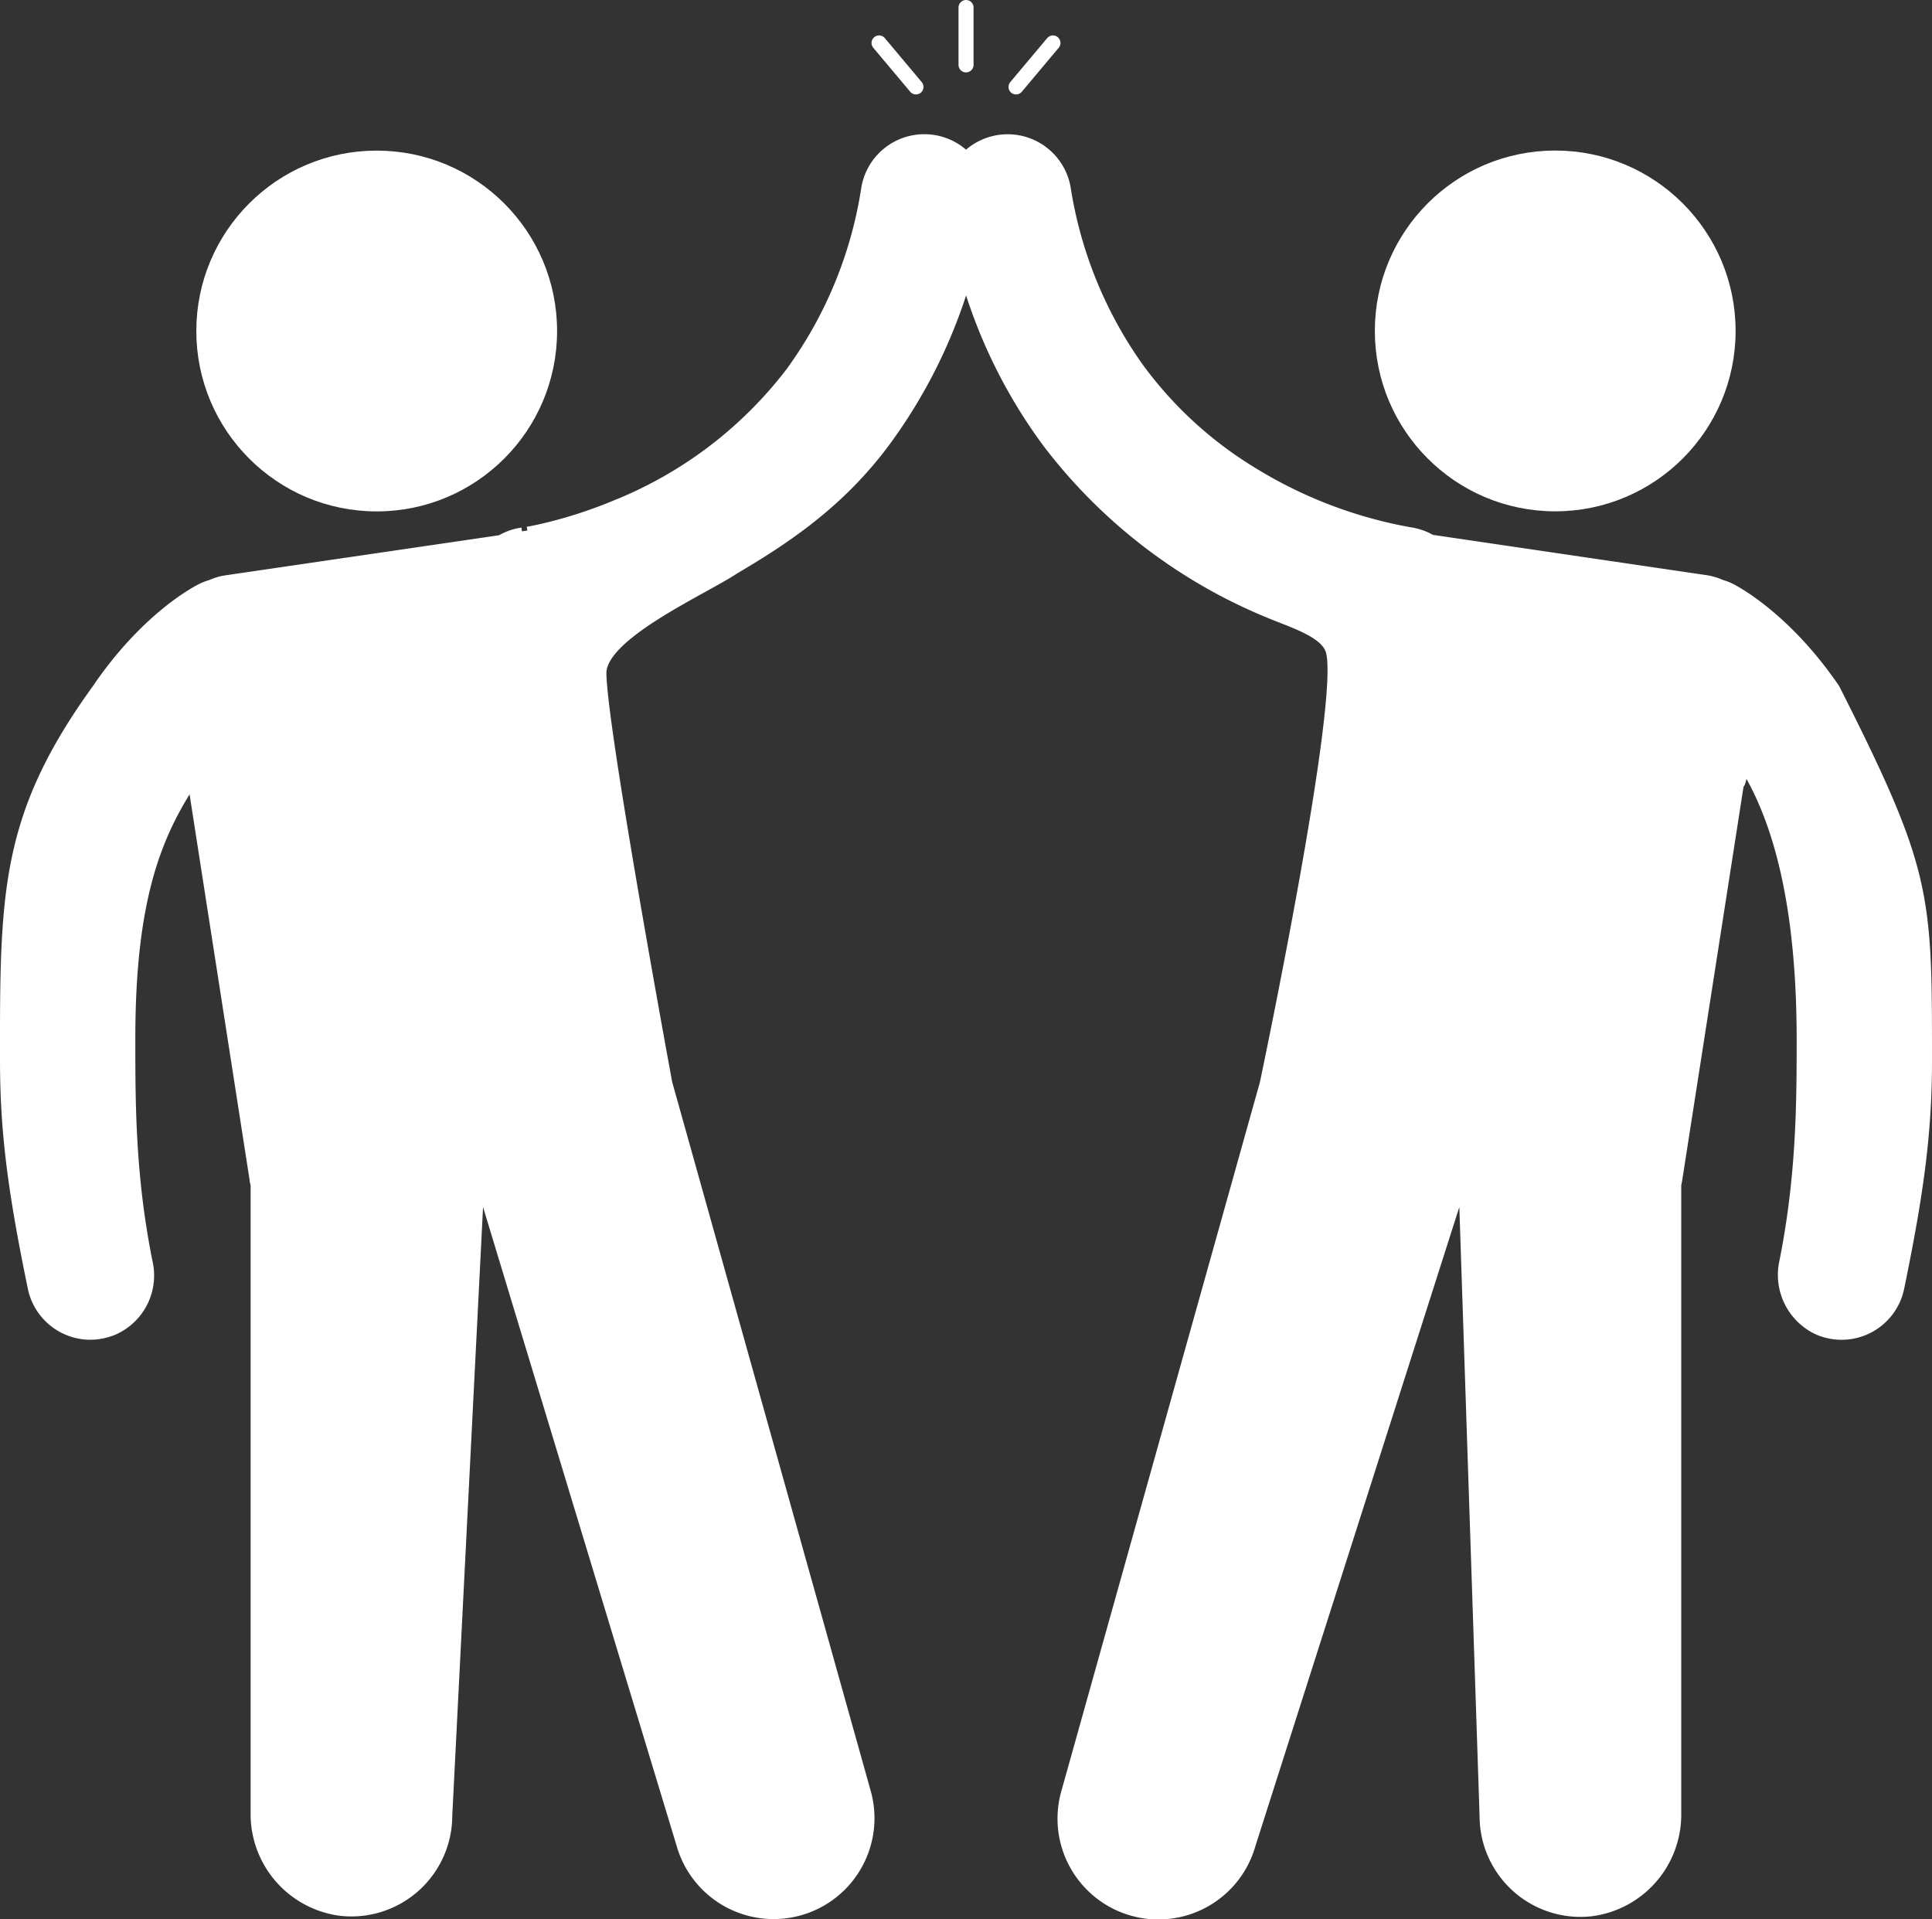 <svg xmlns="http://www.w3.org/2000/svg" viewBox="0 0 256.95 255.23"><rect x="0" y="0" width="256.95" height="255.23" fill="#333333" stroke="none"/><defs><style>.cls-1,.cls-2{fill:#fff;stroke:#fff;stroke-miterlimit:10;}.cls-2{stroke-linecap:round;stroke-width:2px;}</style></defs><title>high-fiveAsset 1</title><g id="Layer_2" data-name="Layer 2"><g id="Layer_1-2" data-name="Layer 1"><circle class="cls-1" cx="50.1" cy="44.02" r="23.49"/><circle class="cls-1" cx="206.84" cy="44.01" r="23.49"/><path class="cls-1" d="M69.42,70.66a7.72,7.72,0,0,0-2.87,1L30.1,77a7.5,7.5,0,0,0-2.07.6,8.05,8.05,0,0,0-1.38.54c-.89.45-7.5,4-13.87,13.37C.5,108.48.48,118.79.5,141c0,9.65,1.09,17.68,3.69,30.27A8,8,0,0,0,12,177.67a8.31,8.31,0,0,0,3.21-.66,8.09,8.09,0,0,0,4.59-9.16C17.46,156.28,17.5,146.4,17.5,138c0-18.77,3.65-27,8-33.76l8.18,52.54c0,.26.09.51.15.77v83.56a13.14,13.14,0,0,0,11.44,13.17,12.92,12.92,0,0,0,14.38-12.83l4.24-83.82L90.46,245.3a12.91,12.91,0,0,0,24.86-7L88.91,144s-8.68-47-8.76-54.45c-.06-5,13.56-11,17.63-13.72,6.79-4,14-8.79,20-16.85a69.48,69.48,0,0,0,10.71-21.37A69.08,69.08,0,0,0,139.18,59a71,71,0,0,0,29.75,22.77c2.89,1.2,7.17,2.5,7.88,4.81,2,6.45-8.76,57.45-8.76,57.45l-26.42,94.32a12.91,12.91,0,0,0,24.86,7l28-87.74,2.79,83.9a12.92,12.92,0,0,0,14.38,12.83,13.13,13.13,0,0,0,11.44-13.17V157.55a6.38,6.38,0,0,0,.15-.76l8.19-52.55c.25.39.51-2.2.76-1.78,4.11,6.85,7.23,17.88,7.25,35.55,0,8.37,0,18.22-2.3,29.75a8.22,8.22,0,0,0,4.51,9.22,8,8,0,0,0,11.1-5.7c2.59-12.6,3.69-20.62,3.69-30.27,0-22.22,0-25.22-12.28-49.52-6.37-9.33-13-12.92-13.86-13.37a8.13,8.13,0,0,0-1.36-.53,7.75,7.75,0,0,0-2.09-.61L190.4,71.61a8,8,0,0,0-2.89-1,59.73,59.73,0,0,1-21.15-8.16,52.34,52.34,0,0,1-14.78-13.66A55.86,55.86,0,0,1,141.9,25a8,8,0,0,0-13.42-4.42A8,8,0,0,0,115.05,25,55.61,55.61,0,0,1,105,49.41,55,55,0,0,1,81.86,67a60.9,60.9,0,0,1-9.14,3c-1.12.27-2,.45-2.58.55"/><line class="cls-2" x1="128.48" y1="1" x2="128.48" y2="8.63"/><line class="cls-2" x1="140.04" y1="5.71" x2="135.13" y2="11.56"/><line class="cls-2" x1="116.91" y1="5.71" x2="121.82" y2="11.56"/></g></g></svg>
